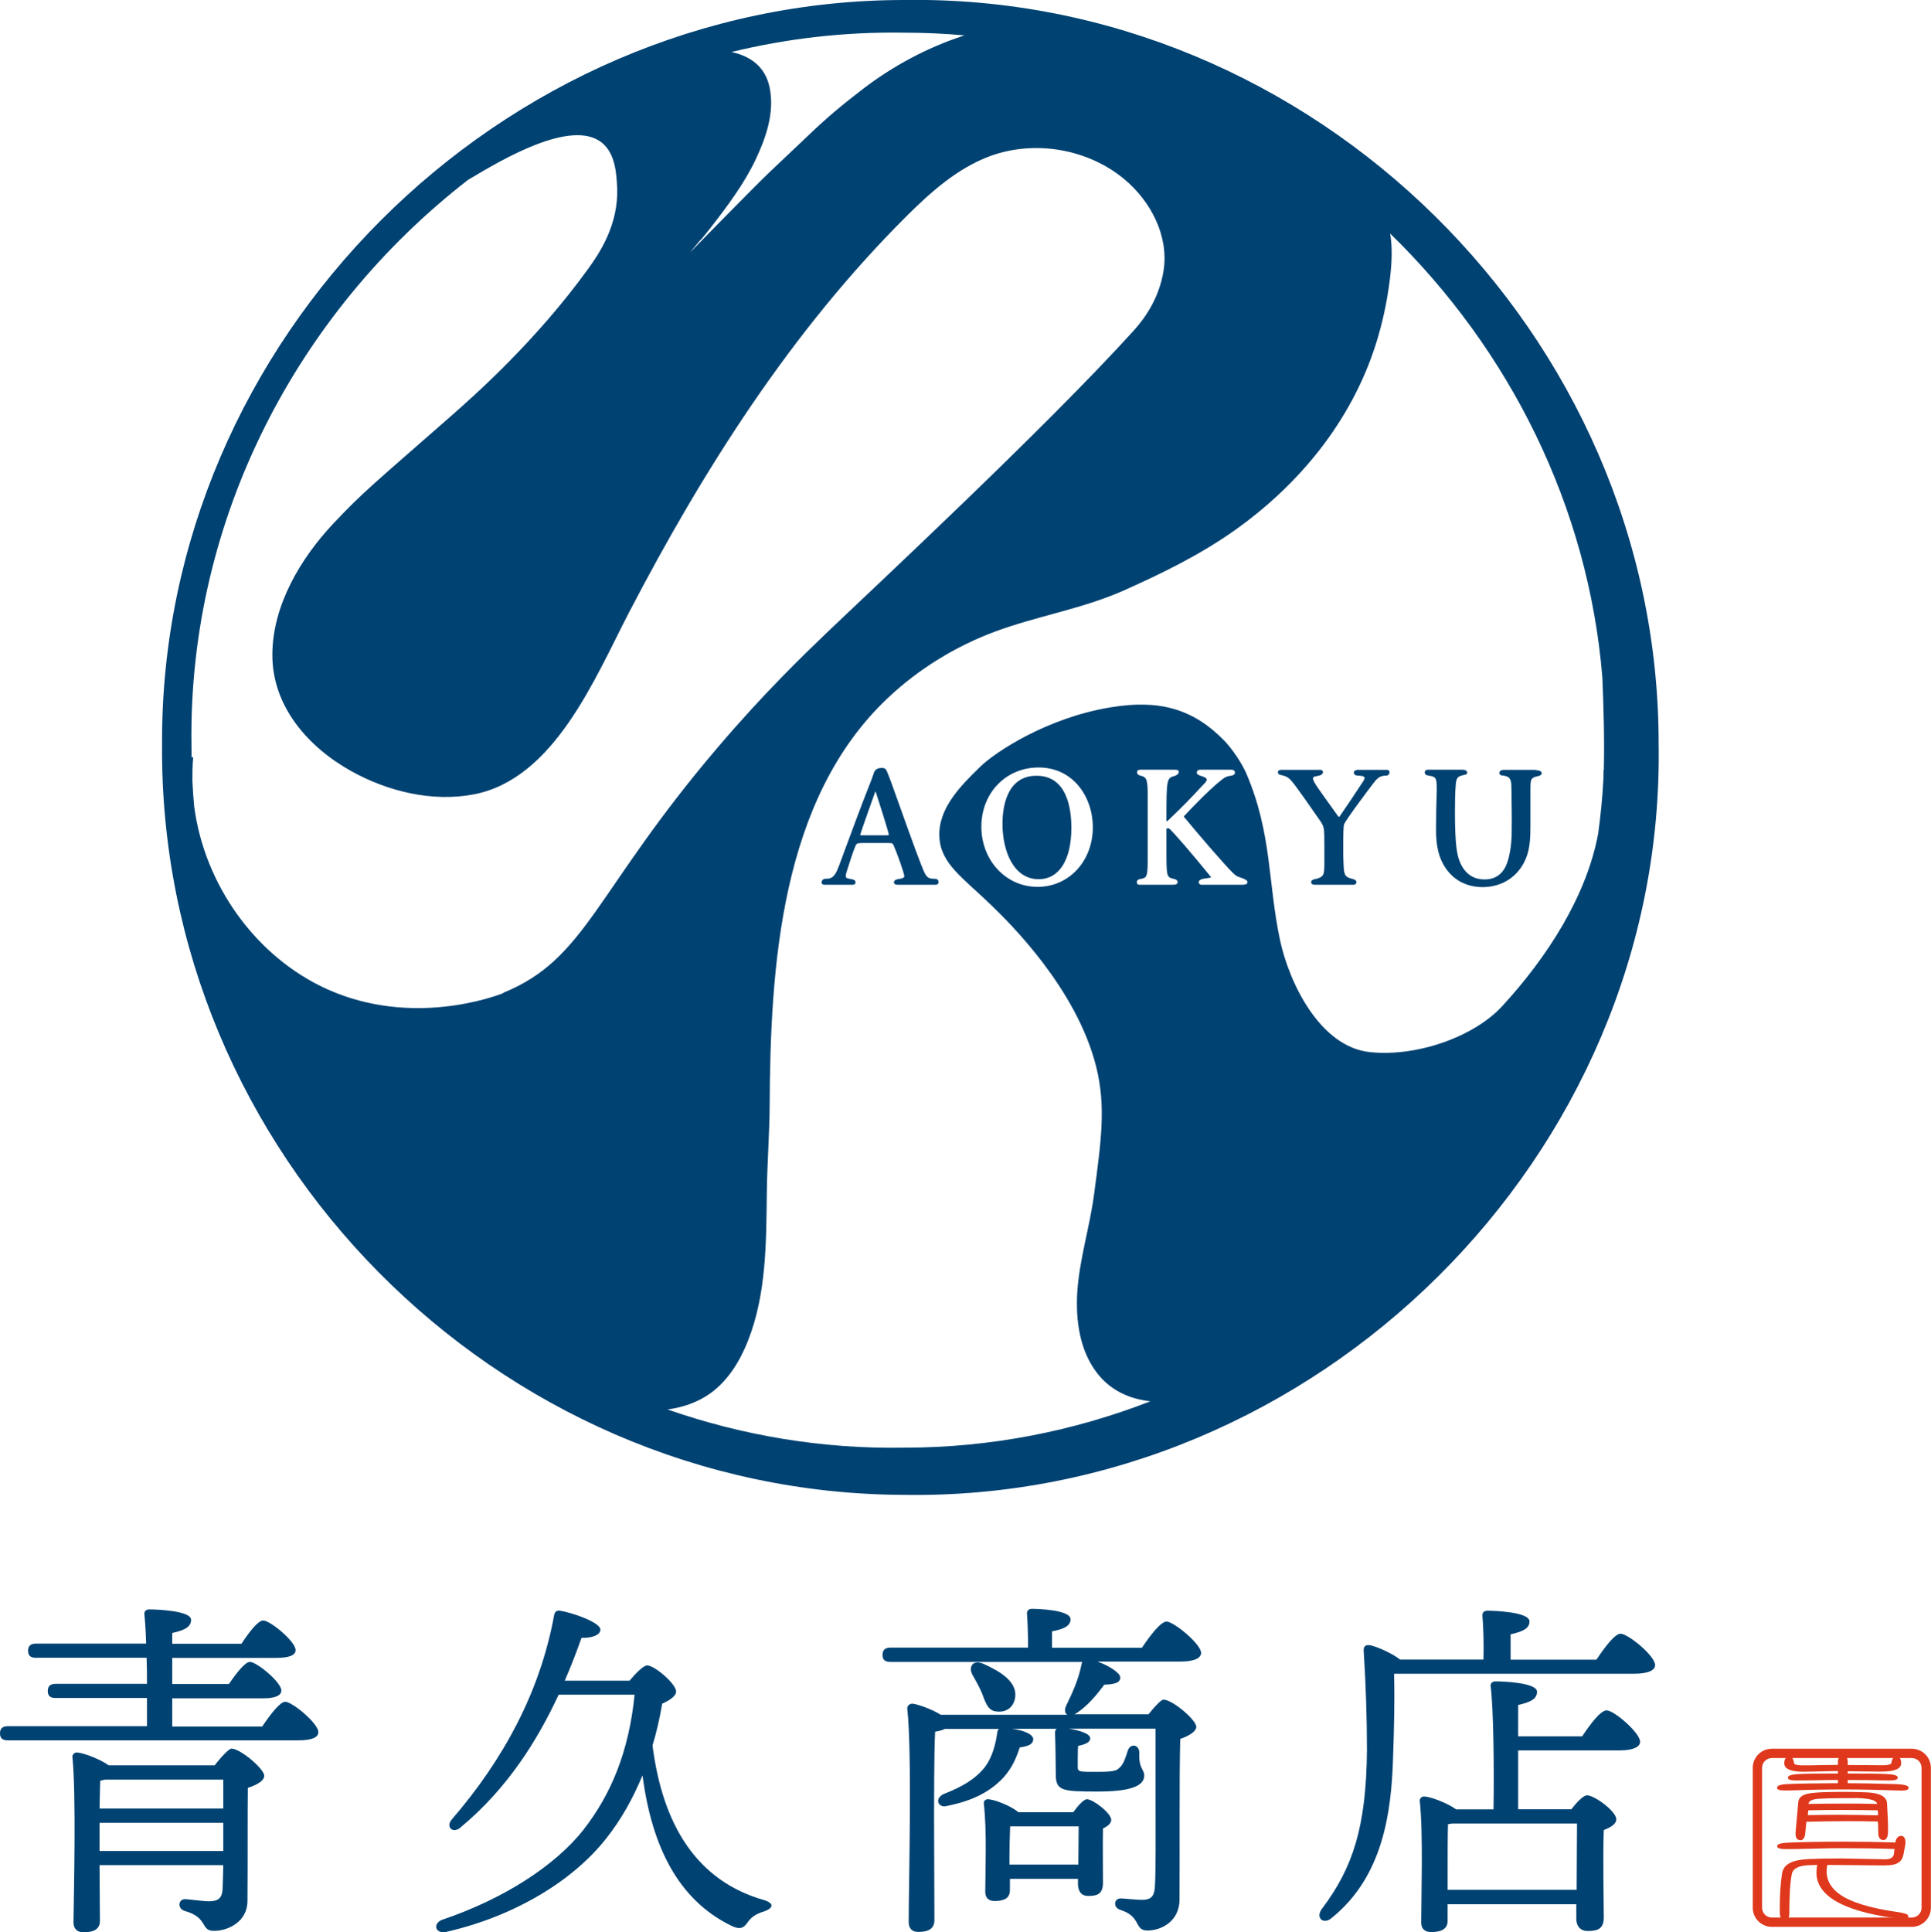 <?xml version="1.0" encoding="UTF-8"?>
<svg id="_レイヤー_2" data-name="レイヤー 2" xmlns="http://www.w3.org/2000/svg" viewBox="0 0 163.71 163.8">
  <defs>
    <style>
      .cls-1 {
        fill: #df381c;
      }

      .cls-1, .cls-2 {
        stroke-width: 0px;
      }

      .cls-2 {
        fill: #004272;
      }
    </style>
  </defs>
  <g id="_レイヤー_1-2" data-name="レイヤー 1">
    <g>
      <g>
        <g>
          <path class="cls-2" d="m22.25,146.32c.64-.94,1.48-2.06,1.93-2.06.6,0,2.81,1.84,2.81,2.57,0,.42-.48.7-1.69.7H.67c-.39,0-.67-.12-.67-.6,0-.45.27-.6.67-.6h11.79v-2.39h-7.74c-.39,0-.67-.12-.67-.6,0-.45.27-.6.67-.6h7.74c0-.76,0-1.51-.03-2.21H3.05c-.39,0-.67-.12-.67-.6,0-.45.27-.6.67-.6h9.34c-.03-1.03-.09-1.91-.15-2.48-.03-.27.15-.42.42-.42.51,0,3.54.09,3.54.88,0,.66-.67.91-1.6,1.12v.91h5.87c.6-.91,1.39-1.97,1.84-1.97.6,0,2.75,1.78,2.75,2.51,0,.42-.51.66-1.63.66h-8.83v2.21h4.81c.6-.88,1.36-1.87,1.78-1.87.57,0,2.66,1.72,2.66,2.42,0,.42-.48.67-1.57.67h-7.68v2.39h7.65Zm-4.05,3.33c.48-.64,1.21-1.42,1.42-1.42.76,0,2.78,1.72,2.78,2.3,0,.45-.67.79-1.39,1.03-.03,2.48,0,6.32-.03,9.58,0,1.78-1.66,2.54-2.84,2.54s-.45-1.12-2.48-1.69c-.66-.21-.54-1,.03-1,.27,0,1.48.18,2.03.18.79,0,1.09-.27,1.15-1,.03-.54.03-1.27.06-2.06h-10.49l.03,4.72c0,.66-.45.97-1.39.97-.54,0-.85-.3-.85-.85.03-2.45.24-10.79-.09-14-.03-.21.18-.42.42-.39.48.03,1.9.54,2.66,1.09h8.98Zm-9.31,1.21c-.12.03-.24.06-.39.09-.03.48-.03,1.39-.06,2.36h10.49v-2.45h-10.04Zm10.04,6.05v-2.39h-10.49v2.39h10.49Z"/>
          <path class="cls-2" d="m53.39,142.45c.51-.6,1.15-1.27,1.48-1.27.63,0,2.45,1.57,2.45,2.21,0,.39-.57.76-1.18,1.03-.21,1.24-.48,2.42-.82,3.54.85,6.71,3.72,11.49,9.49,13.12.91.3.67.7,0,.94-.82.24-1.18.57-1.45.97-.3.42-.6.64-1.39.24-4.5-2.21-6.71-6.74-7.5-12.73-.82,1.97-1.81,3.75-3.08,5.35-2.78,3.54-7.71,6.59-13.58,7.92-.91.18-1.15-.7-.33-1.03,5.2-1.75,9.61-4.6,12-7.65,2.33-2.99,3.84-6.62,4.32-11.43h-6.44c-1.81,3.9-4.35,7.95-8.28,11.22-.64.61-1.33.03-.79-.63,4.41-5.11,7.5-10.85,8.68-17.29.06-.33.18-.45.51-.42,1.09.18,3.33.97,3.42,1.57.03.51-.76.76-1.6.73-.42,1.18-.88,2.39-1.42,3.63h5.5Z"/>
          <path class="cls-2" d="m96.84,139.64c.67-1,1.57-2.18,2.06-2.18.6,0,2.93,1.9,2.93,2.66,0,.42-.54.73-1.75.73h-7.04c.94.33,1.9.94,1.94,1.33,0,.45-.42.6-1.36.63-.7.94-1.39,1.75-2.27,2.36-.09.06-.18.12-.27.15h6.29c.48-.6,1.06-1.24,1.27-1.24.76,0,2.78,1.72,2.78,2.3,0,.42-.67.79-1.36,1.03-.09,3.45-.03,9.07-.06,13.61,0,1.87-1.57,2.63-2.72,2.63s-.48-1.18-2.3-1.75c-.64-.21-.54-.97.03-.97.27,0,1.3.12,1.81.12.73,0,1.03-.27,1.09-1.06.09-1.57.06-4.53.06-6.71v-6.74h-7.35c.76.12,1.81.39,1.81.82,0,.33-.39.51-1.03.64-.03.21-.03,1.6-.03,1.78,0,.45.18.42,1.72.42,1.66,0,1.6-.18,1.87-.39.33-.33.48-.88.66-1.42.21-.63.97-.51.97.18-.06,1.39.42,1.39.42,1.94,0,.94-1.3,1.36-3.96,1.36-2.99,0-3.54-.06-3.54-1.45,0-.66-.03-2.81-.06-3.39-.03-.27.03-.42.15-.48h-3.78c.91.12,1.78.45,1.78.88,0,.39-.36.6-1.15.7-.33,1.09-.85,2.06-1.6,2.78-.97.94-2.27,1.72-4.57,2.18-.67.21-1.12-.57-.3-1,1.66-.64,2.6-1.27,3.27-2,.64-.67,1.06-1.69,1.27-3.02.03-.27.06-.42.18-.51h-4.6c-.21.12-.51.18-.82.24-.09,1.48-.09,6.26-.09,7.23l.03,8.74c0,.66-.42,1-1.36,1-.54,0-.82-.3-.82-.85,0-2.96.3-14.39-.12-18.08-.03-.21.18-.42.42-.42.42.03,1.63.45,2.42.94h10.73c-.21-.12-.27-.42-.09-.79.51-1.06,1.03-2.15,1.3-3.51,0-.06.03-.12.06-.18h-16.27c-.39,0-.67-.12-.67-.6,0-.45.27-.61.67-.61h11.67c0-1-.03-2.09-.09-2.84-.03-.3.15-.45.42-.45.51,0,3.27.09,3.27.88,0,.6-.63.85-1.57,1.03v1.39h7.62Zm-13.61,3.84c-.21-.48-.51-1.03-.79-1.51-.36-.7.06-1.33.97-.91,1.42.64,2.81,1.51,2.66,2.78-.09.82-.7,1.36-1.6,1.24-.76-.06-.94-.85-1.24-1.6Zm7.77,10.13c.36-.51.88-1.09,1.15-1.09.51,0,2.06,1.18,2.06,1.75,0,.3-.3.54-.7.73-.03,1.24,0,3.84,0,4.57,0,.94-.42,1.15-1.24,1.15-.7,0-.88-.54-.88-1.03v-.42h-5.77v.97c0,.64-.45.91-1.3.91-.51,0-.79-.27-.79-.79,0-1.72.15-5.08-.12-7.47-.03-.24.18-.42.45-.36.57.06,1.87.57,2.48,1.09h4.66Zm.42,4.44c0-1.06.03-2.36.03-3.23h-5.81c-.03.6-.06,1.94-.06,2.45v.79h5.84Z"/>
          <path class="cls-2" d="m135.36,140.67c.67-1,1.54-2.18,2.03-2.18.63,0,2.93,1.87,2.93,2.66,0,.42-.54.73-1.75.73h-20.38c.06,2.42,0,4.6-.09,7.26-.15,4.51-.85,9.92-5.17,13.42-.7.64-1.45.03-.85-.76,2.63-3.48,3.75-6.95,3.81-13.42,0-2.6-.09-5.59-.27-8.34-.06-.48.15-.64.54-.57.51.09,1.84.66,2.54,1.21h7.07c.03-1.24,0-2.75-.09-3.69-.03-.3.15-.45.42-.45.51,0,3.57.09,3.57.91,0,.64-.67.88-1.6,1.09v2.15h7.29Zm-1.21,6.5c.67-1,1.54-2.18,2.06-2.18.64,0,2.84,1.91,2.84,2.66,0,.45-.64.73-1.69.73h-8.65v4.99h4.51c.45-.57,1-1.18,1.33-1.18.64,0,2.48,1.36,2.48,2.03,0,.42-.51.7-1.06.91-.09,2.18,0,6.29,0,7.41,0,.94-.48,1.15-1.36,1.15-.73,0-.97-.54-.97-1.03v-1.24h-10.91v1.42c0,.64-.48.94-1.39.94-.57,0-.85-.3-.85-.82,0-2.03.18-7.53-.12-10.28-.03-.24.18-.42.42-.39.51.03,1.9.54,2.66,1.09h3.17c.06-3.33,0-8.56-.24-10.43-.03-.27.15-.42.42-.42.51,0,3.51.09,3.51.88,0,.66-.67.91-1.6,1.12v2.66h5.44Zm-.48,13.03c0-1.94.03-4.44.03-5.62h-10.61c-.12.03-.21.03-.33.06-.03.79-.03,3.14-.03,3.69v1.87h10.94Z"/>
        </g>
        <g>
          <path class="cls-1" d="m162.08,163.34h-11.86c-.9,0-1.62-.73-1.62-1.62v-11.86c0-.9.73-1.62,1.62-1.62h11.86c.9,0,1.62.73,1.62,1.62v11.86c0,.9-.73,1.62-1.62,1.62Zm-11.86-14.31c-.46,0-.83.37-.83.83v11.86c0,.46.37.83.83.83h11.86c.46,0,.83-.37.83-.83v-11.86c0-.46-.37-.83-.83-.83h-11.86Z"/>
          <g>
            <g>
              <path class="cls-1" d="m151.35,151.68c-.39,0-.59-.04-.59-.13,0-.12.32-.2.97-.23.86-.04,2.25-.06,4.19-.08v-.46c-.4,0-1,0-1.8.02-.8.02-1.4.02-1.8.02-.43,0-.64-.05-.64-.14,0-.12.32-.19.97-.22.71-.03,1.8-.04,3.27-.04v-.4c-1.82.04-2.82.06-3,.06-1.03,0-1.55-.21-1.55-.63,0-.31.11-.46.33-.46.18,0,.28.15.31.46.02.18.28.28.79.28.37,0,.89,0,1.55-.02.73-.01,1.25-.02,1.56-.02v-.45c.04-.24.15-.36.33-.36s.27.12.31.36v.45c1.39.01,2.41.02,3.05.02.54,0,.82-.09.84-.27.04-.31.15-.47.32-.47.22,0,.33.16.33.47,0,.42-.54.63-1.63.63-.46,0-1.43-.01-2.91-.03v.38c1.48,0,2.57.01,3.27.04.65.03.97.1.97.22,0,.09-.21.14-.64.14-.19,0-.45,0-.78-.01-.39-.01-.65-.02-.78-.02-.6,0-1.28-.01-2.04-.01v.46c.93,0,2.33.03,4.19.08.65.03.97.1.97.23,0,.09-.2.13-.59.13-.1,0-.23,0-.38,0-1.61-.06-3.12-.09-4.51-.09s-2.9.03-4.52.09c-.15,0-.28,0-.38,0Zm4.87.32c.78,0,1.46.01,2.04.04,1.04.05,1.58.32,1.61.83.06.91.09,1.68.09,2.3,0,.48-.1.72-.29.72-.23,0-.34-.16-.34-.49,0-.56-.02-.92-.05-1.09-.86-.02-1.74-.03-2.63-.03-1.18,0-2.37.02-3.59.05-.05.44-.09.8-.11,1.07-.03.33-.14.49-.33.49-.21,0-.31-.15-.3-.45v-.08c0-.05.08-.92.23-2.59.03-.28.24-.48.63-.6.27-.07.7-.12,1.28-.14.51-.02,1.1-.03,1.76-.03Zm3.05,1.37c-1.01-.02-2.02-.03-3.02-.03s-2.02,0-3.02.03c-.04.19-.06.39-.06.61.93-.02,1.86-.03,2.8-.03,1.12,0,2.23.02,3.35.05v-.17c.01-.12,0-.27-.04-.45Zm-6.05-.35c1.01-.02,2.02-.03,3.02-.03s2,0,3,.03c.02-.25-.16-.43-.54-.54-.28-.09-.69-.14-1.23-.14.29,0-.13,0-1.25,0-.84,0-1.51.02-2.02.05-.67.04-1,.24-.98.59v.05Z"/>
              <path class="cls-1" d="m152.63,155.99c-.11,0-.2-.04-.27-.1-.09-.09-.13-.24-.13-.45v-.08s0-.08.23-2.6c.03-.33.26-.56.7-.68.28-.08.71-.12,1.31-.15.5-.02,1.1-.03,1.77-.03.77,0,1.46.01,2.04.04,1.09.05,1.67.36,1.7.92.06.91.09,1.68.09,2.31,0,.2,0,.81-.39.81-.16,0-.44-.08-.44-.58,0-.48-.01-.81-.04-.99-.86-.02-1.71-.03-2.55-.03-1.15,0-2.33.02-3.5.05-.05.4-.08.73-.1.99-.05.48-.26.58-.42.58Zm3.6-3.9c-.67,0-1.26,0-1.76.03-.58.02-1,.07-1.26.14-.35.1-.54.27-.56.51-.19,2.06-.23,2.54-.23,2.59v.08c0,.15.02.26.07.31.03.03.07.05.13.05.05,0,.19,0,.23-.4.02-.27.06-.63.11-1.07v-.08s.09,0,.09,0c1.2-.03,2.41-.05,3.59-.05.86,0,1.75,0,2.63.03h.08s.02.08.02.08c.04.17.05.54.05,1.11,0,.39.17.39.24.39.12,0,.19-.23.19-.62,0-.62-.03-1.39-.09-2.3-.03-.45-.54-.7-1.52-.74-.58-.03-1.27-.04-2.04-.04Zm3.17,1.99h-.09c-1.13-.03-2.25-.05-3.35-.05-.92,0-1.86.01-2.79.03h-.1s0-.1,0-.1c0-.22.02-.43.07-.63l.02-.07h.08c1.03-.02,2.05-.03,3.02-.03s2,0,3.02.03h.08s.01.08.01.08c.03.18.05.33.05.47l-.02.27Zm-3.44-.24c1.07,0,2.16.02,3.26.05v-.08c0-.09,0-.21-.03-.35-1-.02-1.99-.03-2.94-.03s-1.94,0-2.94.03c-.02.13-.04.27-.04.41.91-.02,1.81-.03,2.7-.03Zm-2.83-.73v-.15c-.02-.4.34-.64,1.07-.68.5-.03,1.18-.05,2.02-.05.67,0,1.08,0,1.25,0h0s0,0,0,0c.55,0,.97.06,1.26.15.42.12.63.34.61.64v.09s-.1,0-.1,0c-1.02-.02-2.03-.03-3-.03s-1.99,0-3.02.03h-.1Zm4.34-.69c-.18.01-.54.01-1.25.01-.83,0-1.51.02-2.01.05-.57.04-.87.18-.89.44,1-.02,1.98-.03,2.93-.03s1.91,0,2.9.03c-.02-.1-.11-.25-.47-.35-.26-.08-.64-.13-1.13-.14h0s-.03,0-.08,0h0Zm3.67-.64c-.1,0-.23,0-.38,0-1.6-.06-3.12-.09-4.51-.09s-2.91.03-4.52.09c-.15,0-.28,0-.38,0-.41,0-.69-.04-.69-.23,0-.17.18-.29,1.06-.32.85-.04,2.23-.06,4.1-.07v-.27c-.39,0-.95,0-1.7.02-.78.02-1.39.02-1.8.02-.44,0-.74-.04-.74-.23,0-.16.18-.28,1.06-.32.69-.03,1.76-.04,3.18-.04v-.21c-1.84.04-2.73.06-2.9.06-1.11,0-1.65-.24-1.65-.72s.27-.56.42-.56.36.09.41.55c.01.12.27.19.7.19.37,0,.89,0,1.55-.02.66-.01,1.15-.02,1.47-.02v-.36c.07-.38.27-.45.42-.45s.35.08.41.44v.38c1.35.01,2.33.02,2.95.02.67,0,.74-.14.75-.19.05-.36.19-.55.41-.55.16,0,.42.07.42.56s-.56.72-1.72.72c-.46,0-1.41-.01-2.81-.03v.19c1.42,0,2.49.01,3.18.04.88.04,1.06.15,1.06.32,0,.19-.3.23-.74.23-.19,0-.45,0-.78-.01-.39-.01-.65-.02-.78-.02-.57,0-1.22-.01-1.94-.01v.27c.92,0,2.26.03,4.1.08.88.04,1.06.16,1.06.32,0,.19-.27.23-.69.23Zm-4.89-.29c1.39,0,2.91.03,4.51.09.61.02.79-.01.85-.04-.05-.03-.24-.09-.86-.12-1.9-.05-3.27-.07-4.19-.08h-.1v-.65h.1c.76,0,1.45,0,2.04.01.13,0,.39,0,.78.02.33,0,.58.01.78.01.34,0,.48-.03.53-.05-.05-.02-.24-.09-.86-.12-.7-.03-1.8-.04-3.27-.04h-.1v-.58h.1c1.46.02,2.43.04,2.91.04.7,0,1.53-.09,1.53-.53,0-.37-.16-.37-.23-.37-.11,0-.19.13-.22.38-.04.32-.56.35-.94.35-.64,0-1.65,0-3.05-.02h-.1v-.55c-.05-.26-.17-.26-.22-.26-.09,0-.19.03-.23.28v.53s-.09,0-.09,0c-.31,0-.83,0-1.56.02-.66.01-1.18.02-1.55.02s-.86-.04-.89-.36c-.04-.37-.18-.37-.22-.37-.07,0-.23,0-.23.36,0,.44.79.53,1.45.53.17,0,1.12-.02,3-.06h.1s0,.59,0,.59h-.1c-1.47,0-2.57.01-3.27.04-.59.02-.79.09-.85.12.06.02.19.05.52.05.41,0,1.02,0,1.8-.02.82-.02,1.41-.02,1.8-.02h.1v.65h-.1c-1.92.01-3.33.04-4.19.08-.6.02-.79.09-.85.12.07.02.25.05.85.04,1.61-.06,3.14-.09,4.52-.09Z"/>
            </g>
            <g>
              <path class="cls-1" d="m154.84,157.98c-.05.22-.08.43-.08.64,0,.99.58,1.79,1.74,2.39.98.5,2.43.88,4.33,1.15.57.08.86.17.86.28,0,.08-.1.12-.3.12-.16,0-.42-.03-.79-.08-4.33-.6-6.5-1.86-6.5-3.75,0-.24.03-.49.1-.75l-.81.03c-.94.03-1.47.31-1.57.83-.14.69-.21,1.8-.21,3.33,0,.33-.1.5-.29.5s-.29-.14-.33-.41c0-.05-.01-.23-.01-.53,0-1.08.06-2.04.19-2.88.06-.39.27-.67.63-.85.36-.18.89-.29,1.6-.32.71-.03,1.59-.05,2.66-.05-.13,0,1.1.02,3.68.07h.09c.41,0,.68-.12.79-.38.02-.04.05-.26.1-.67-1.54-.05-3.07-.08-4.61-.08-.51,0-1.29.01-2.32.04-1.04.02-1.82.04-2.34.04-.46,0-.69-.05-.69-.15,0-.11.3-.18.91-.21,1.13-.05,2.65-.08,4.55-.08,1.52,0,3.04.02,4.56.08.03-.38.17-.56.4-.56.18,0,.28.17.28.5,0,.04-.05.35-.16.93-.06.3-.18.52-.37.64-.22.16-.6.23-1.13.23s-1.37,0-2.47-.02c-1.1-.01-1.92-.02-2.47-.02Z"/>
              <path class="cls-1" d="m151.32,162.77c-.17,0-.37-.08-.42-.49,0-.03-.01-.13-.01-.54,0-1.08.06-2.05.19-2.9.06-.42.29-.73.68-.92.37-.19.92-.3,1.64-.33.7-.03,1.59-.05,2.66-.05h0c.07,0,1.31.03,3.68.07h.09c.38,0,.6-.1.71-.33,0-.02.03-.11.08-.54-1.5-.05-3.01-.07-4.5-.07-.5,0-1.26.01-2.32.04-1.07.03-1.83.04-2.34.04-.56,0-.79-.07-.79-.25,0-.15.17-.26,1-.3,1.12-.05,2.66-.08,4.55-.08,1.49,0,3,.02,4.47.07.07-.46.3-.56.49-.56.17,0,.37.1.37.6,0,.02,0,.07-.17.95-.06.33-.2.56-.41.7-.23.17-.62.25-1.19.25s-1.37,0-2.47-.02c-1.05-.01-1.85-.02-2.39-.02-.04.19-.06.37-.06.54,0,.95.57,1.72,1.69,2.3.97.49,2.41.88,4.3,1.15.78.11.94.23.94.37s-.13.22-.4.22c-.16,0-.43-.02-.81-.08-4.37-.61-6.58-1.9-6.58-3.85,0-.21.02-.43.07-.65l-.68.02c-.89.03-1.39.28-1.48.76-.14.68-.21,1.79-.21,3.31,0,.49-.21.6-.39.6Zm4.74-5.05h0c-1.06.01-1.96.03-2.65.06-.69.03-1.21.14-1.56.31-.34.17-.52.43-.58.78-.12.83-.19,1.8-.19,2.87,0,.39,0,.49.01.51.04.33.18.33.23.33.05,0,.19,0,.19-.41,0-1.53.07-2.66.22-3.35.12-.57.68-.87,1.66-.91l.93-.03-.03.12c-.06.25-.1.5-.1.73,0,1.83,2.16,3.07,6.42,3.66.37.05.63.08.78.08.12,0,.17-.02.19-.03-.05-.03-.21-.1-.76-.18-1.91-.27-3.38-.66-4.36-1.16-1.19-.62-1.79-1.45-1.79-2.47,0-.21.03-.43.08-.66l.02-.07h.08c.55,0,1.37,0,2.47.02,1.1.01,1.92.02,2.47.02.51,0,.88-.07,1.08-.22.16-.11.27-.3.33-.58.13-.7.16-.88.16-.91,0-.4-.14-.4-.18-.4-.07,0-.26,0-.31.48v.09s-.1,0-.1,0c-1.5-.05-3.04-.08-4.56-.08-1.89,0-3.42.03-4.54.08-.54.02-.73.08-.79.11.05.02.2.06.57.06.51,0,1.27-.01,2.33-.04,1.07-.03,1.83-.04,2.33-.04,1.52,0,3.08.03,4.61.08h.1s-.01.11-.01.11c-.08.63-.1.68-.11.7-.13.3-.43.46-.88.44h-.09l-2.77-.05c-.54,0-.79-.01-.91-.03Z"/>
            </g>
          </g>
        </g>
      </g>
      <g>
        <path class="cls-2" d="m79.33,74.5c-.5-.01-.71-.02-.96-.54-.26-.55-.98-2.5-2.15-5.79-.05-.15-.09-.24-.09-.25-.37-1.06-.73-2.04-.9-2.44-.12-.3-.19-.38-.46-.38-.23,0-.52.04-.66.35-.01.03-.04.1-.06.18-.06.17-.15.43-.22.6l-.67,1.72c-.31.8-.66,1.75-2.04,5.47-.18.48-.39.95-.78,1.04-.09.02-.18.03-.27.03-.08,0-.15,0-.2.02-.11.02-.22.16-.22.28,0,.09.05.21.26.21h2.37c.21,0,.25-.11.25-.21,0-.2-.2-.24-.43-.28-.33-.06-.39-.08-.39-.26,0-.13.04-.27.08-.39.11-.37.54-1.7.71-2.09.09-.24.16-.26.25-.28.12-.03.36-.03.66-.03h1.43c.29,0,.55,0,.7.01.13.01.17.07.24.24.23.5.89,2.32.89,2.58,0,.1-.16.18-.43.22-.16.02-.45.06-.45.28s.25.21.34.21h3.2c.15,0,.24-.09.24-.22,0-.16-.11-.28-.26-.28Zm-3.96-3.72s-.11.03-.19.03h-2.13c-.12,0-.12-.01-.12-.05.03-.16,1.14-3.29,1.26-3.61.01-.03.03-.06.04-.07,0,.01.01.03.02.06.16.49,1.07,3.34,1.11,3.63Z"/>
        <g>
          <path class="cls-2" d="m140.62,63.06C140.64,28.35,111.33-.55,76.65,0,42.4.01,13.58,28.77,13.74,63.06c-.31,34.63,28.26,63.55,62.91,63.66,34.86.55,64.54-28.7,63.97-63.66ZM59.41,20.34c.31-.37.61-.75.91-1.13,1.35-1.74,2.79-3.67,3.74-5.68.88-1.86,1.62-3.98,1.19-6.1-.36-1.78-1.64-2.68-3.24-3.02,4.71-1.15,9.61-1.72,14.64-1.64,1.73,0,3.44.08,5.13.23-.03.01-.07.02-.1.03-3.06,1-5.96,2.55-8.52,4.51-1.72,1.32-3.06,2.43-4.62,3.93-.93.89-2.49,2.35-3.42,3.24-1.69,1.64-6.65,6.72-6.65,6.72l.93-1.11Zm-16.73,63.84c-.66.27-7.72,2.92-14.93-.32-6.1-2.75-10.43-8.9-11.29-15.51-.06-.71-.12-1.42-.15-2.14,0-.68,0-1.36.07-2.04-.05.01-.09.04-.14.05,0-.39-.01-.78-.01-1.16-.24-19.2,9.08-36.66,23.42-47.79.08-.05.15-.1.23-.14,2.65-1.58,8.56-5.1,11.14-3.04,1.16.93,1.24,2.67,1.3,3.77.15,3.21-1.56,5.69-2.48,6.96-4.4,6.08-9.56,10.65-11.57,12.42-6.81,5.97-7.47,6.45-10.02,9.15-2.75,2.93-5.13,6.89-5.16,11.05-.04,4.42,3.02,7.89,6.71,9.94,3.08,1.71,6.85,2.63,10.36,1.96,6.84-1.3,10.3-9.9,13.15-15.39,6.34-12.18,13.8-23.92,23.53-33.61,2.08-2.07,4.33-4.08,7.08-5.1,3.79-1.4,8.3-.63,11.4,1.95,2.26,1.88,3.78,4.83,3.33,7.74-.39,2.53-1.82,4.31-2.53,5.09-7.49,8.27-22.32,22.07-26.03,25.62-1.98,1.9-5.28,5.07-9.21,9.68-10.46,12.26-11.14,17.96-18.22,20.84Zm62.73-9.18h-3.57c-.12,0-.21-.11-.21-.21,0-.25.36-.3.67-.34.13-.02.34-.05.38-.08-.02-.03-.08-.11-.1-.13-1.66-2.05-3.04-3.61-3.35-3.91-.1-.1-.12-.11-.17-.11h-.11s-.06.01-.06.06v1.73c0,2.35.01,2.35.65,2.5.2.04.3.13.3.28,0,.21-.27.21-.49.21h-2.76c-.13,0-.21-.08-.21-.21,0-.23.23-.27.31-.28.48-.09.61-.11.61-1.48,0-.34,0-.79,0-1.24,0-.46,0-.92,0-1.27s0-.86,0-1.41c0-.66,0-1.38,0-1.96,0-1.23-.2-1.29-.61-1.4-.08-.02-.29-.07-.29-.28,0-.15.09-.22.28-.22h2.92c.1,0,.34,0,.34.18,0,.12-.12.28-.37.35-.66.18-.68.28-.68,3.72,0,.12.02.12.03.12.04,0,.09-.05.14-.1,1.31-1.24,1.92-1.89,2.81-2.85l.09-.09c.22-.23.35-.36.35-.49,0-.15-.23-.23-.44-.3-.21-.07-.41-.13-.41-.3,0-.12.1-.24.28-.24h2.68c.14,0,.28.08.28.24,0,.07-.03.22-.31.26-.42.07-.52.08-1.26.72-.79.69-1.48,1.4-2.21,2.15l-.39.41s-.04.04-.06.06c-.04.04-.1.11-.1.14,0,.02.1.13.14.17.77.95,3.37,3.99,4.06,4.64.24.23.37.27.57.34.06.02.12.04.2.07.27.11.42.19.42.33,0,.06-.03.21-.32.21Zm30.54-9.72c0,.07,0,.14,0,.22,0,.22-.01.44-.02.66-.08,1.5-.23,2.98-.43,4.45,0,0,0,.01,0,.02-.97,5.28-4.28,10.47-8.15,14.67-2.45,2.65-7.32,4.3-11.2,3.89-4.23-.44-6.85-5.85-7.63-9.5-1.04-4.87-.67-9.03-2.86-14.13-.4-.92-1.25-2.15-1.88-2.79-2.64-2.7-5.52-3.49-9.62-2.81-5.38.88-9.79,3.79-11.07,5.05-1.61,1.57-3.58,3.51-3.45,5.95.12,2.28,1.98,3.42,4.46,5.83,1.45,1.41,7.18,6.99,8.84,13.66.82,3.32.44,6.13-.19,10.83-.37,2.77-1.24,5.48-1.42,8.27-.14,2.33.19,4.87,1.63,6.78,1.16,1.54,2.79,2.26,4.57,2.46-6.51,2.53-13.55,3.93-20.87,3.93-7,.12-13.76-1.04-20.07-3.24,1.31-.17,2.58-.61,3.65-1.38,1.5-1.09,2.5-2.73,3.18-4.46,1.56-3.96,1.54-8.33,1.59-12.58.03-2.42.22-4.84.24-7.26.06-11.8.89-26.04,10.03-34.64,2.61-2.46,5.72-4.37,9.08-5.62,3.62-1.34,7.41-1.92,10.97-3.51,3.24-1.45,6.39-2.99,9.31-5.05,5.5-3.89,9.89-9.24,11.97-15.7.59-1.84,1-3.74,1.23-5.67.19-1.55.19-2.78.02-3.81,10.1,9.83,16.81,23.12,17.99,37.65.09,2.24.19,5.11.12,7.84Zm-43.3,4.84c0,2.88-2.02,5.06-4.69,5.06s-4.76-2.24-4.76-5.1,2.08-5.02,4.85-5.02c1.38,0,2.56.55,3.41,1.58.76.92,1.19,2.19,1.19,3.48Z"/>
          <path class="cls-2" d="m87.87,65.76c-2.6,0-2.88,2.84-2.88,4.06,0,2.35.95,4.71,3.07,4.71,1.73,0,2.77-1.63,2.77-4.36,0-1.65-.38-4.41-2.95-4.41Z"/>
        </g>
        <g>
          <path class="cls-2" d="m117.54,65.26h-2.44c-.16,0-.32.09-.32.24,0,.13.1.22.26.24l.37.03c.14.01.28.08.28.17,0,.07-.04.18-.09.25-1.04,1.58-1.25,1.89-1.97,2.94-.07.11-.09.12-.12.12,0,0-.02,0-.08-.08-.79-1.09-1.71-2.38-1.85-2.61-.18-.28-.27-.48-.27-.58,0-.07.07-.11.11-.14.05-.02.13-.03.21-.05.12-.02.24-.05.32-.08.18-.07.21-.19.21-.26,0-.19-.19-.19-.26-.19h-3.3c-.16,0-.26.08-.26.21,0,.18.18.21.3.24.03,0,.06.01.1.02.48.12.66.32,1.09.89.48.65.96,1.33,1.73,2.44.09.13.17.25.24.34.19.27.3.43.37.62.09.27.11.4.11,1.63,0,.52,0,.88,0,1.16,0,.19,0,.34,0,.48-.01.8-.02,1.07-.77,1.23-.11.02-.35.06-.35.26,0,.1.05.22.31.22h3.29c.14,0,.24-.1.24-.22,0-.16-.19-.25-.36-.28-.65-.15-.69-.39-.73-1.16-.03-.48-.03-.95-.03-1.41,0-1.14.01-1.88.07-2.04.13-.38,2.13-3.03,2.45-3.45.32-.42.55-.68,1.06-.69.08,0,.34,0,.34-.28,0-.21-.17-.21-.22-.21Z"/>
          <path class="cls-2" d="m130.18,65.26h-2.65c-.34,0-.41.14-.41.26,0,.19.18.21.24.22h.08c.14.03.24.05.32.08.35.14.38.52.38,1,.03,1.97.03,2.28.03,2.55,0,.07,0,.74-.01,1.43-.02.74-.15,1.77-.43,2.47-.35.85-.98,1.28-1.87,1.28-1.61,0-2.13-1.37-2.3-2.19-.09-.44-.21-1.29-.21-3.6,0-.92.02-1.63.06-2.13.04-.55.1-.78.51-.89.06-.02.12-.03.17-.04.15-.03.3-.05.3-.2s-.16-.25-.38-.25h-2.96c-.16,0-.26.09-.26.24,0,.2.22.24.29.25.6.1.73.13.73,1.04,0,.22,0,.53-.02.91-.02.63-.04,1.49-.04,2.53,0,.76,0,2.03.69,3.18.7,1.16,1.85,1.8,3.25,1.8,1.69,0,3.07-.92,3.69-2.46.35-.88.37-1.76.37-2.99,0-.5,0-1.16,0-1.75,0-.46,0-.87,0-1.11,0-.76.02-.97.57-1.08.12-.02.39-.09.39-.26,0-.16-.2-.26-.49-.26Z"/>
        </g>
      </g>
    </g>
  </g>
</svg>